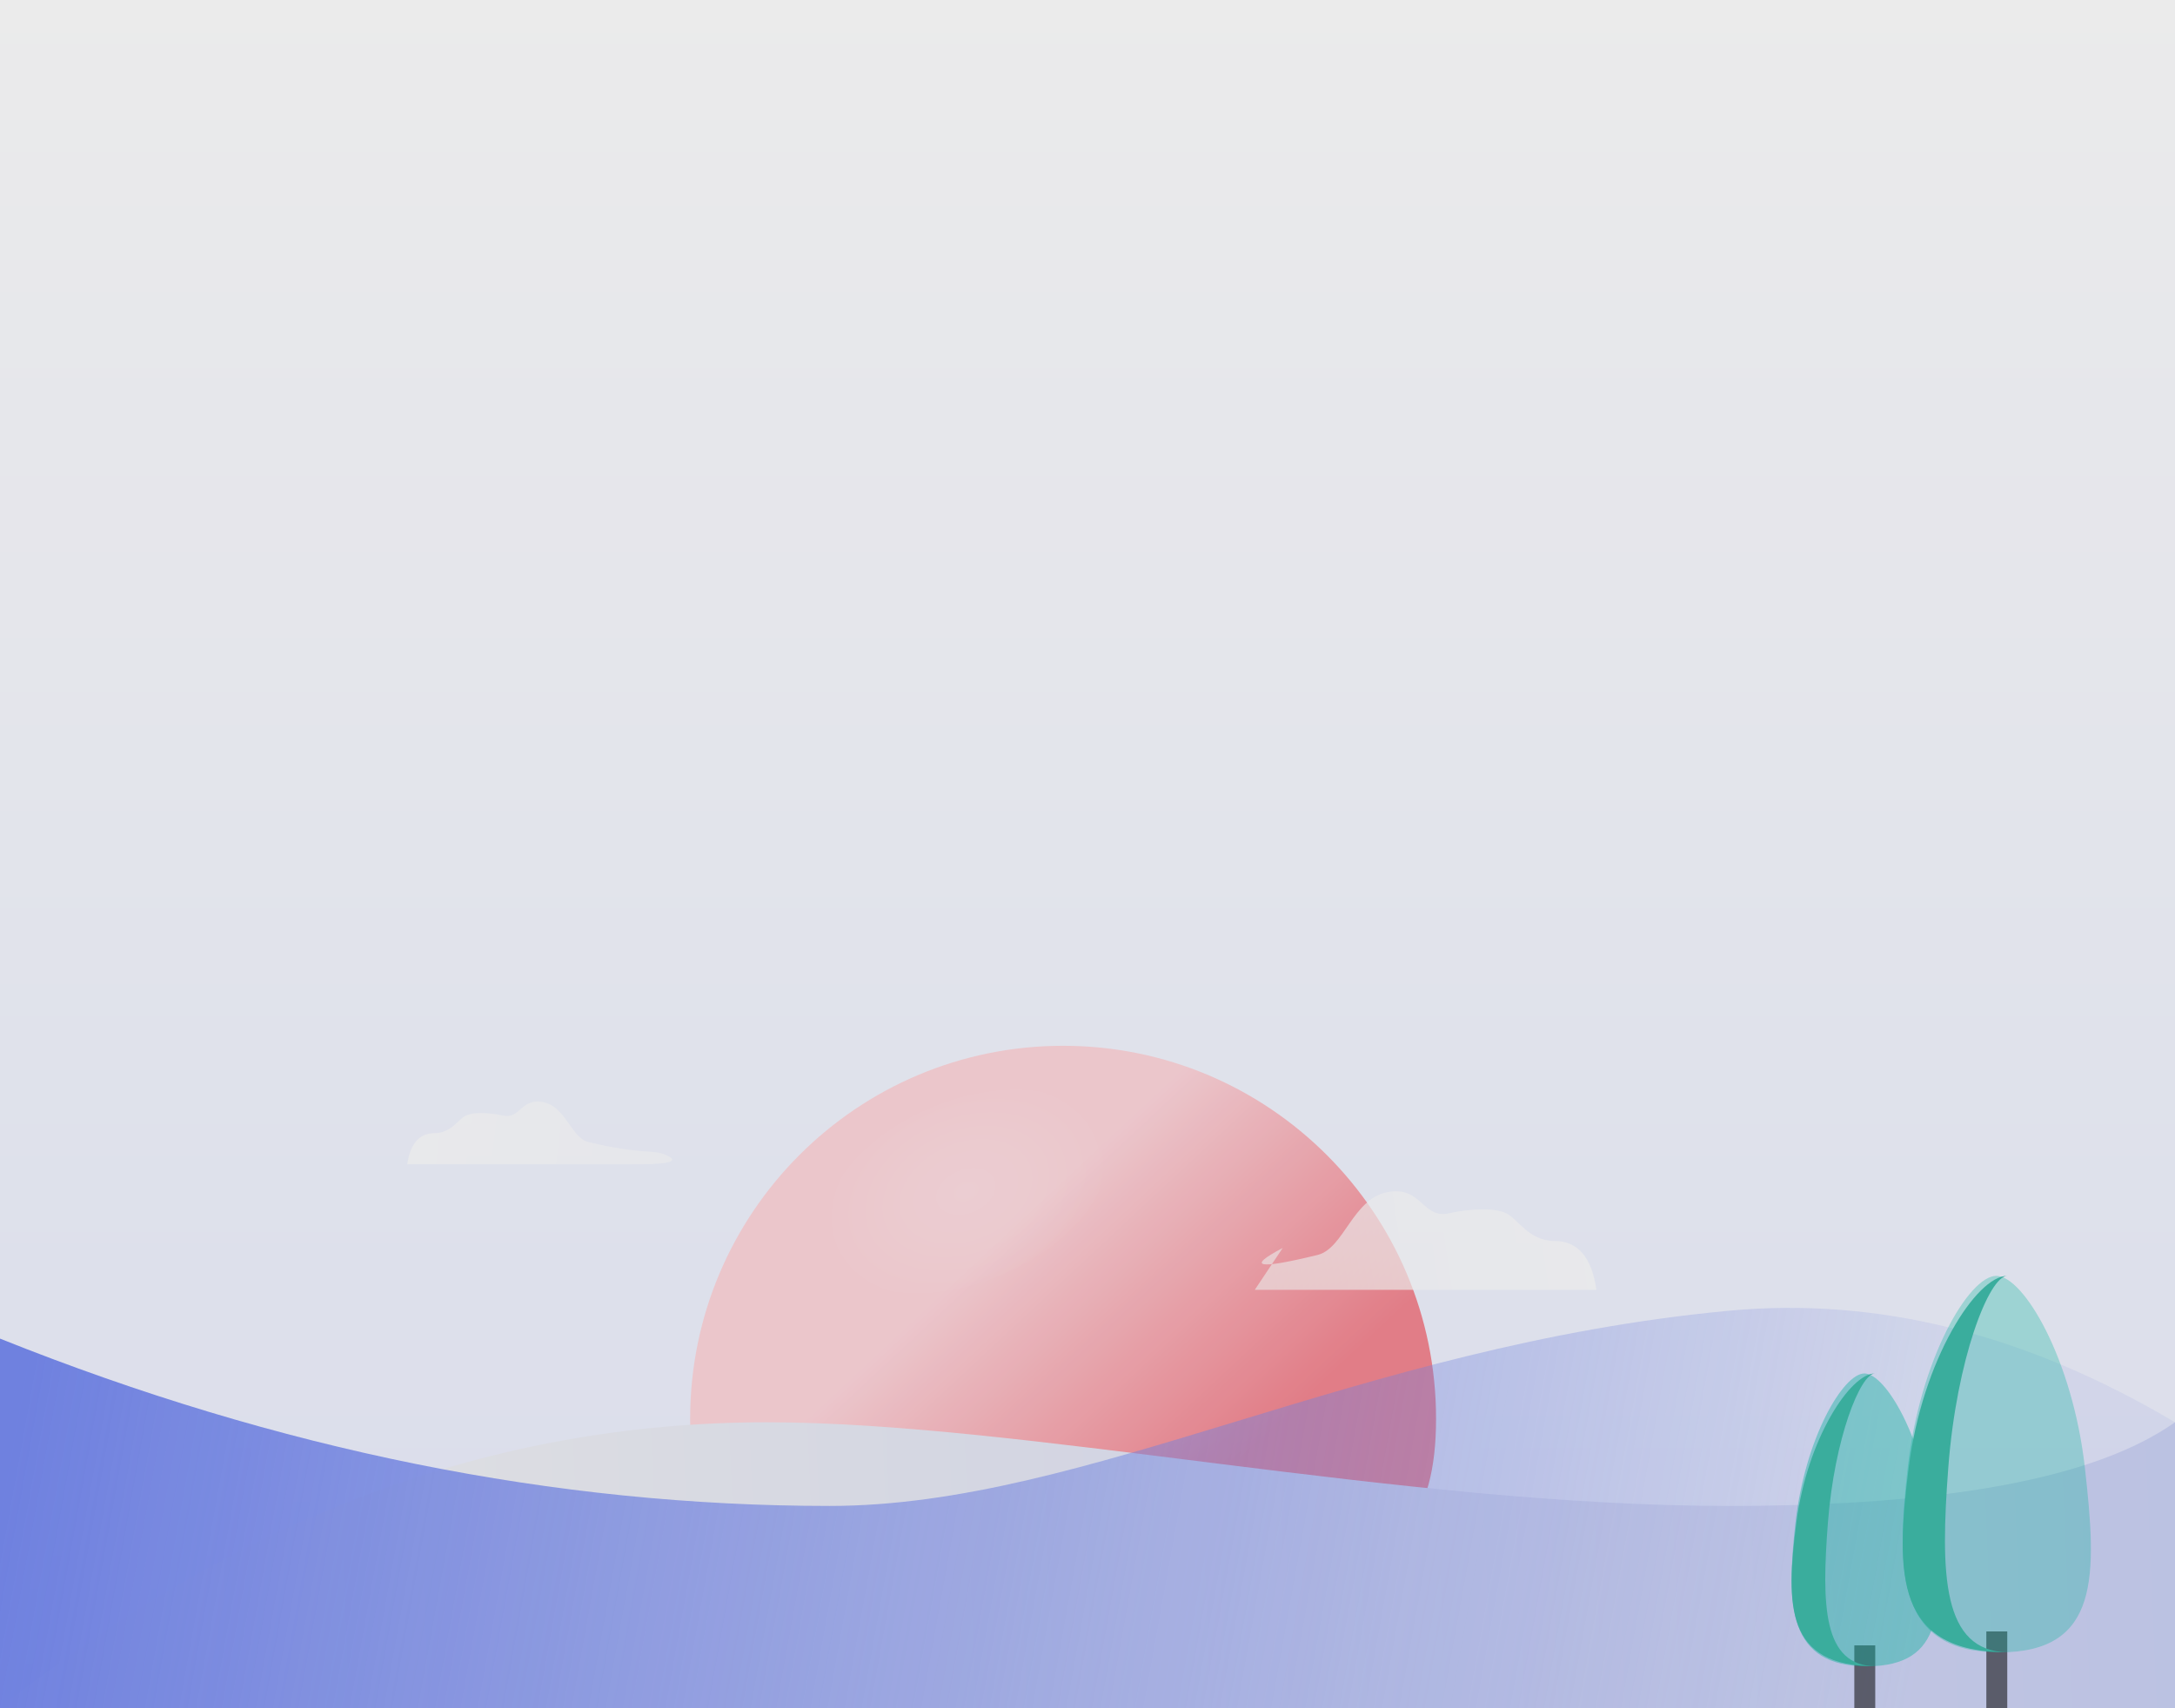 <?xml version="1.0" encoding="UTF-8"?>
<svg width="312px" height="245px" viewBox="0 0 312 245" version="1.1" xmlns="http://www.w3.org/2000/svg" xmlns:xlink="http://www.w3.org/1999/xlink">
    <rect x="0" y="0" width="312" height="245" fill="#333333" stroke="none"/>
    <!-- Generator: Sketch 61.2 (89653) - https://sketch.com -->
    <title>pic</title>
    <desc>Created with Sketch.</desc>
    <defs>
        <linearGradient x1="66.68%" y1="100%" x2="66.68%" y2="0%" id="linearGradient-1">
            <stop stop-color="#EBEFFF" offset="0%"></stop>
            <stop stop-color="#FFFFFF" offset="100%"></stop>
        </linearGradient>
        <linearGradient x1="6.077%" y1="52.805%" x2="100%" y2="50%" id="linearGradient-2">
            <stop stop-color="#FFFFFF" stop-opacity="0.6" offset="0%"></stop>
            <stop stop-color="#FFFFFF" stop-opacity="0.8" offset="100%"></stop>
        </linearGradient>
        <linearGradient x1="40.362%" y1="34.648%" x2="78.074%" y2="66.018%" id="linearGradient-3">
            <stop stop-color="#FFD6DC" offset="0%"></stop>
            <stop stop-color="#F48590" offset="100%"></stop>
        </linearGradient>
        <radialGradient cx="50%" cy="50%" fx="50%" fy="50%" r="82.692%" gradientTransform="translate(0.5,0.5),scale(1,0.605),rotate(90),scale(1,0.704),translate(-0.5,-0.5)" id="radialGradient-4">
            <stop stop-color="#FFFFFF" stop-opacity="0.2" offset="0%"></stop>
            <stop stop-color="#FFFFFF" stop-opacity="0" offset="100%"></stop>
        </radialGradient>
        <linearGradient x1="6.077%" y1="54.16%" x2="100%" y2="50%" id="linearGradient-5">
            <stop stop-color="#FFFFFF" stop-opacity="0.6" offset="0%"></stop>
            <stop stop-color="#FFFFFF" stop-opacity="0.8" offset="100%"></stop>
        </linearGradient>
        <linearGradient x1="0%" y1="50.707%" x2="100%" y2="50.154%" id="linearGradient-6">
            <stop stop-color="#F5F5F5" offset="0%"></stop>
            <stop stop-color="#D4D9F6" offset="100%"></stop>
        </linearGradient>
        <linearGradient x1="89.19%" y1="51.693%" x2="0%" y2="48.683%" id="linearGradient-7">
            <stop stop-color="#7589F2" stop-opacity="0.1" offset="0%"></stop>
            <stop stop-color="#7589F2" offset="100%"></stop>
        </linearGradient>
    </defs>
    <g id="打开项目" stroke="none" stroke-width="1" fill="none" fill-rule="evenodd" opacity="0.9">
        <g id="个人工作台-normal" transform="translate(-1130, -49)">
            <g id="pic" transform="translate(1130, 49)">
                <rect id="矩形" fill="url(#linearGradient-1)" x="9.09494702e-13" y="0" width="312" height="245"></rect>
                <path d="M58.908,165.871 C61.117,164.668 62.056,165.82 70.439,163.813 C72.9,163.224 73.687,158.721 76.936,158.085 C80.183,157.448 80.184,160.631 82.782,159.994 C83.537,159.809 86.519,159.334 87.98,159.994 C89.117,160.508 90.121,162.54 92.527,162.54 C94.693,162.54 95.992,164.025 96.425,166.995 L64.592,166.995 C59.33,167.047 57.435,166.672 58.908,165.871 Z" id="矩形" fill="url(#linearGradient-2)" transform="translate(77.425, 162.5) scale(-1, 1) translate(-77.425, -162.5) "></path>
                <g id="sun" transform="translate(99, 149.39)">
                    <path d="M54,74.61 C83.547,74.61 107,83.657 107,54.11 C107,24.563 83.047,0.61 53.5,0.61 C23.953,0.61 0,24.563 0,54.11 C0,83.657 24.453,74.61 54,74.61 Z" id="椭圆形" fill="url(#linearGradient-3)"></path>
                    <ellipse id="椭圆形" fill="url(#radialGradient-4)" transform="translate(39.558, 21.5) rotate(67) translate(-39.558, -21.5) " cx="39.558" cy="21.5" rx="13" ry="21.5"></ellipse>
                </g>
                <path d="M184,179 C178.731,181.77 180.397,182.103 189,180 C192.788,179.074 194,172 199,171 C203.999,170 204,175 208,174 C209.162,173.71 213.752,172.963 216,174 C217.75,174.808 219.297,178 223,178 C226.333,178 228.333,180.333 229,185 L180,185 L184,179 Z" id="矩形" fill="url(#linearGradient-5)"></path>
                <g id="moun" transform="translate(0, 187.591)">
                    <path d="M110,16.409 C147,16.409 201,28.409 248,28.409 C279.333,28.409 300.667,24.409 312,16.409 L312,57.409 L0,57.409 C34,30.076 70.667,16.409 110,16.409 Z" id="矩形" fill="url(#linearGradient-6)"></path>
                    <path d="M9.09494702e-13,4.409 C40,20.409 79.667,28.409 119,28.409 C156,28.409 194.607,5.415 248,0.409 C269.333,-1.591 290.667,3.742 312,16.409 L312,57.409 L9.09494702e-13,57.409 L9.09494702e-13,4.409 Z" id="矩形" fill="url(#linearGradient-7)"></path>
                </g>
                <g id="tree" transform="translate(257, 183)">
                    <g id="编组-3" transform="translate(0, 14)">
                        <rect id="矩形" fill-opacity="0.54" fill="#000000" x="9" y="39" width="3" height="9"></rect>
                        <path d="M10.784,42 C22.031,42 21.69,33.444 20.327,21.389 C18.964,9.333 13.511,0 10.443,0 C7.376,0 1.923,9.333 0.56,21.389 C-0.803,33.444 -0.463,42 10.784,42 Z" id="椭圆形" fill-opacity="0.4" fill="#00BFA5"></path>
                        <path d="M11.936,0 C11.936,0 11.936,0.001 11.936,0.001 L11.962,0 C9.868,0 6.144,9.334 5.213,21.39 C4.29,33.343 4.511,41.856 12,42 C-0.8,42.002 -0.864,33.446 0.687,21.39 C2.239,9.334 8.445,0 11.936,0 Z" id="形状结合" fill="#3BBAA9"></path>
                    </g>
                    <g id="编组-3" transform="translate(15.937, 0)">
                        <rect id="矩形" fill-opacity="0.54" fill="#000000" x="12" y="51" width="3" height="11"></rect>
                        <path d="M13.865,54 C28.326,54 27.887,43 26.135,27.5 C24.382,12 17.371,0 13.427,0 C9.484,0 2.473,12 0.72,27.5 C-1.033,43 -0.595,54 13.865,54 Z" id="椭圆形" fill-opacity="0.3" fill="#00BFA5"></path>
                        <path d="M14.982,5.68434189e-14 C14.982,0 14.982,0.001 14.982,0.001 L15.014,5.68434189e-14 C12.385,5.68434189e-14 7.711,12 6.543,27.5 C5.384,42.868 5.662,53.812 15.062,53.998 C-1.004,54 -1.085,43 0.863,27.5 C2.81,12 10.6,5.68434189e-14 14.982,5.68434189e-14 Z" id="形状结合" fill="#3BBAA9"></path>
                    </g>
                </g>
            </g>
        </g>
    </g>
</svg>